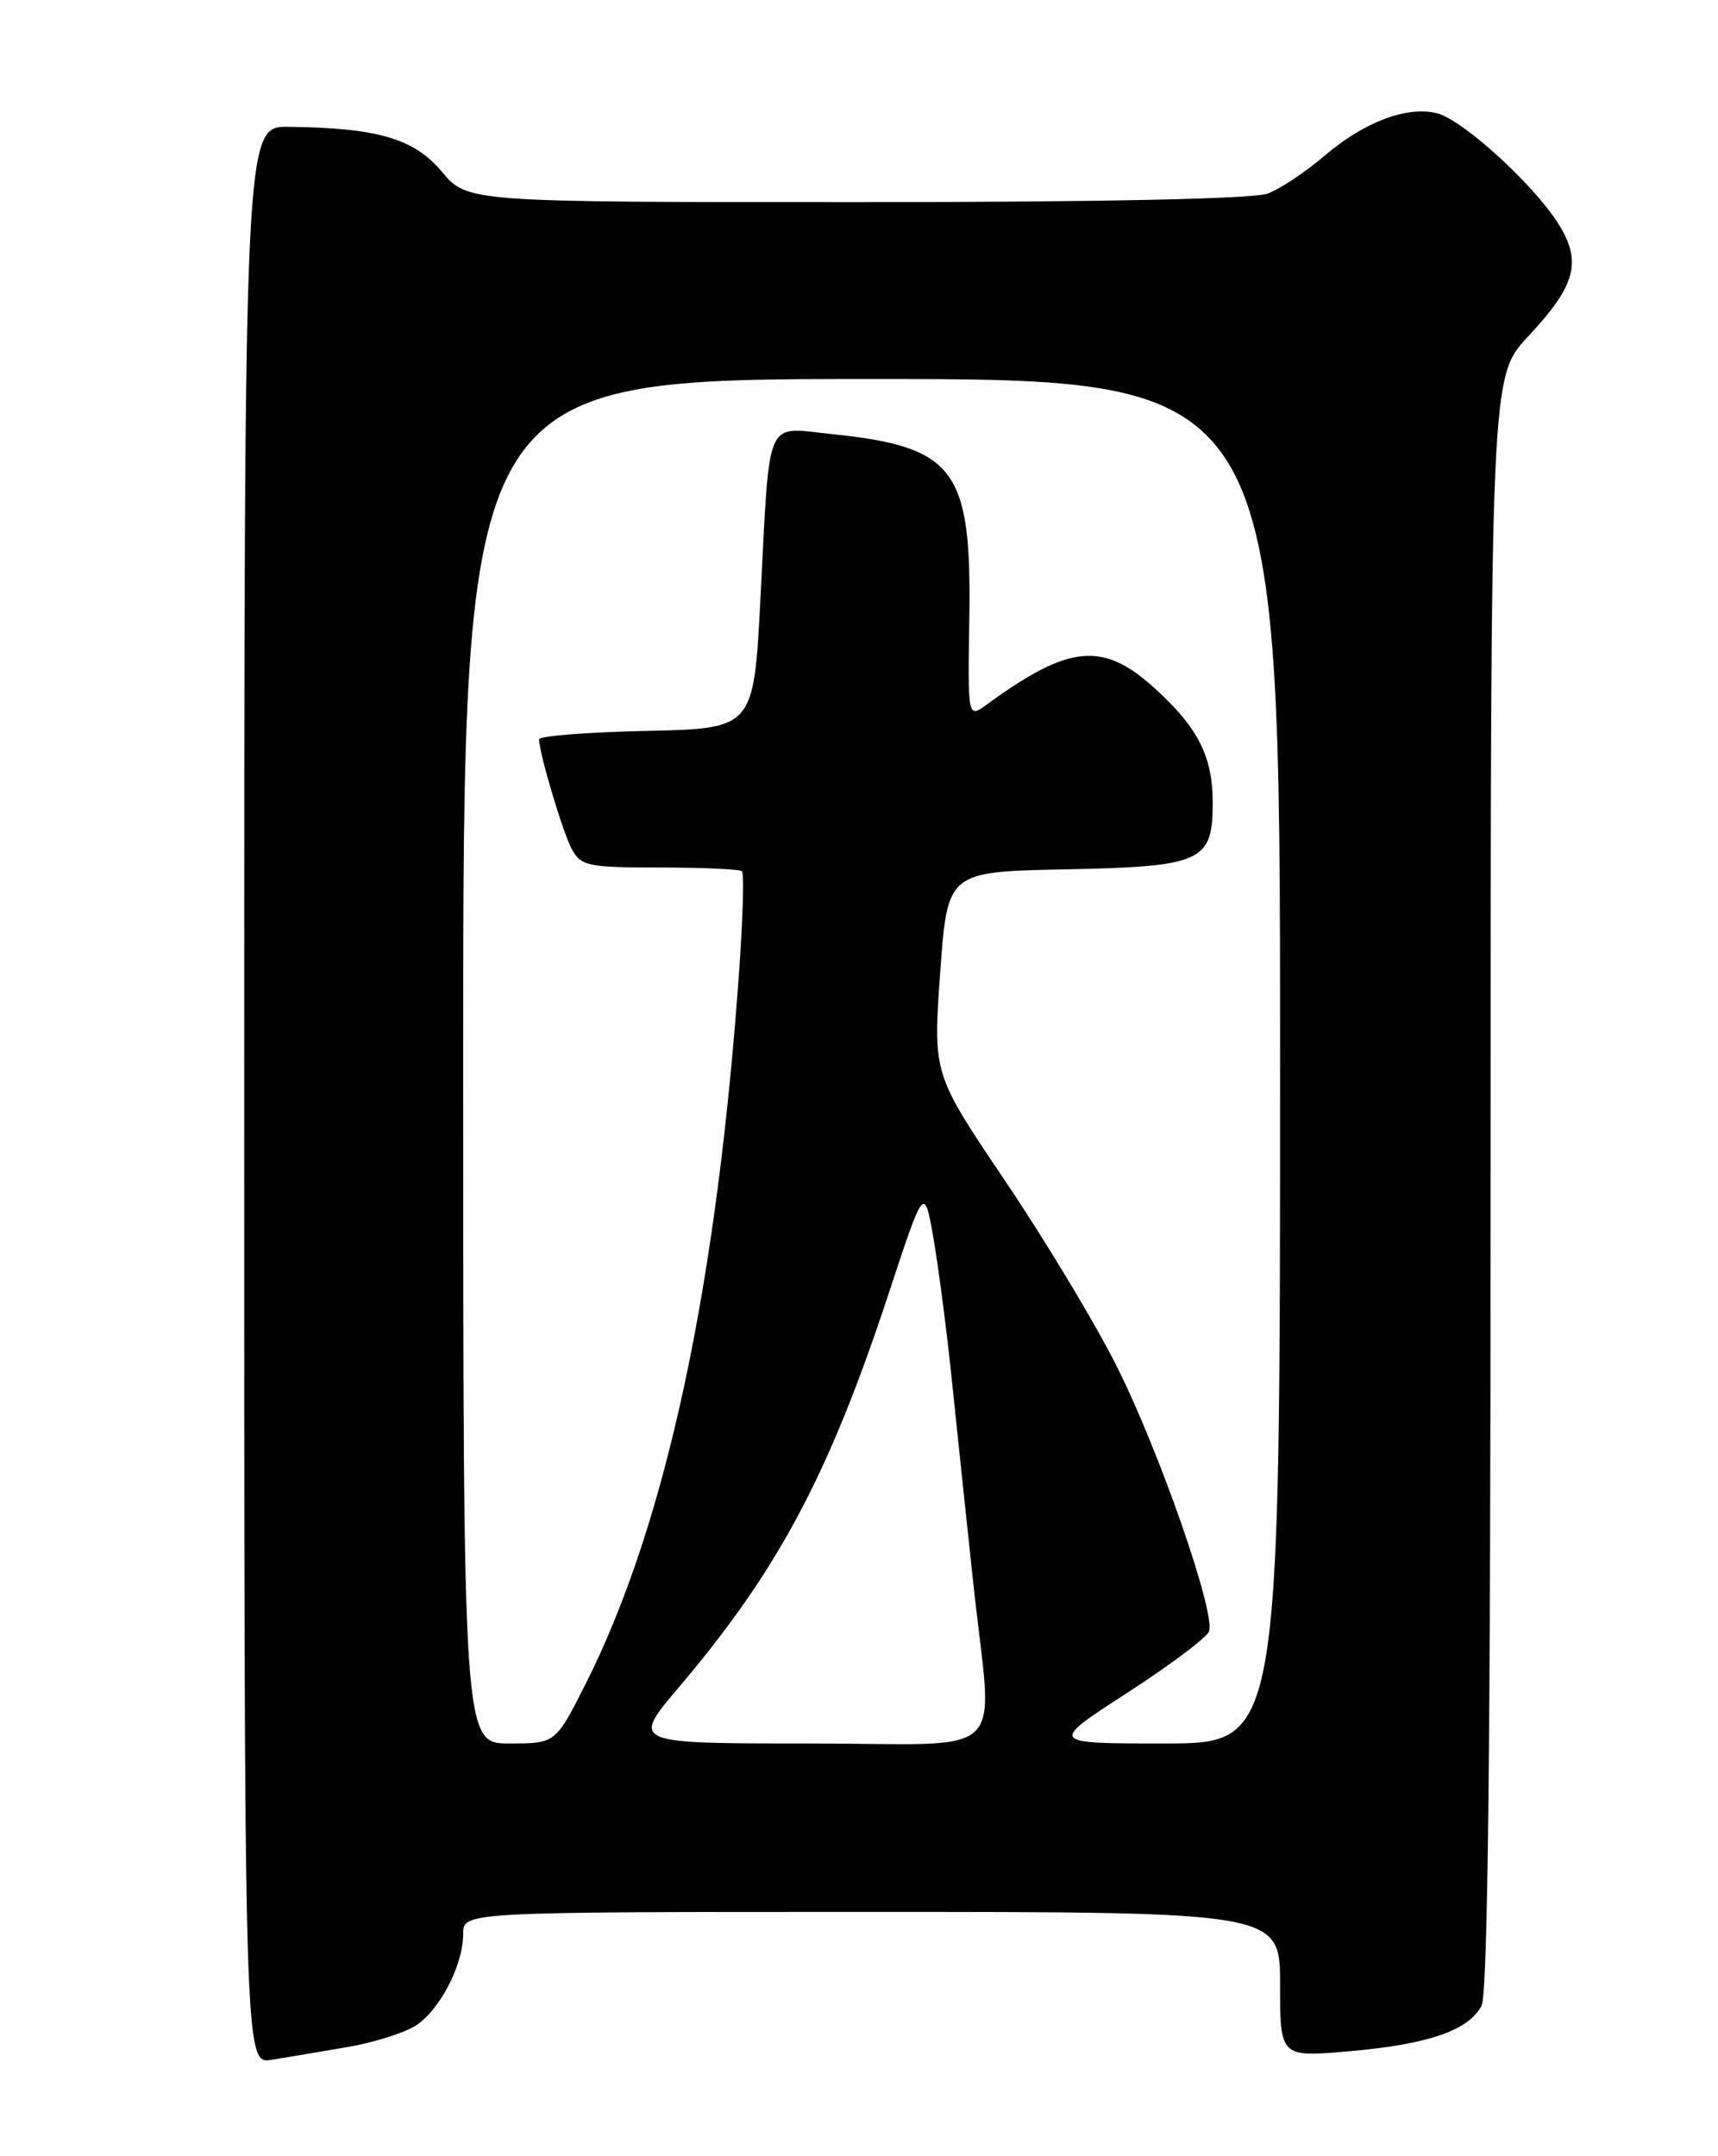 <?xml version="1.0" encoding="UTF-8" standalone="no"?>
<!DOCTYPE svg PUBLIC "-//W3C//DTD SVG 1.1//EN" "http://www.w3.org/Graphics/SVG/1.1/DTD/svg11.dtd" >
<svg xmlns="http://www.w3.org/2000/svg" xmlns:xlink="http://www.w3.org/1999/xlink" version="1.1" viewBox="0 0 204 256">
 <g >
 <path fill="currentColor"
d=" M 41.23 243.05 C 44.38 242.52 48.05 241.36 49.39 240.48 C 52.26 238.60 55.00 233.28 55.00 229.60 C 55.00 227.00 55.00 227.00 103.50 227.00 C 152.00 227.00 152.00 227.00 152.00 235.63 C 152.00 244.26 152.00 244.26 160.25 243.54 C 169.59 242.72 174.35 241.09 175.92 238.15 C 176.67 236.74 177.00 207.07 177.00 140.42 C 177.00 44.71 177.00 44.71 181.46 39.94 C 187.09 33.92 187.86 31.12 185.11 26.67 C 182.22 22.00 173.71 14.22 170.64 13.45 C 167.07 12.55 161.97 14.48 157.26 18.51 C 155.04 20.41 152.02 22.42 150.55 22.98 C 148.87 23.62 130.59 24.00 101.68 24.00 C 55.50 24.00 55.50 24.00 52.45 20.37 C 49.15 16.44 44.83 15.18 34.25 15.06 C 29.00 15.00 29.00 15.00 29.00 130.05 C 29.00 245.09 29.00 245.09 32.25 244.56 C 34.04 244.27 38.08 243.59 41.23 243.05 Z  M 55.00 126.00 C 55.00 45.00 55.00 45.00 103.50 45.00 C 152.00 45.00 152.00 45.00 152.00 126.00 C 152.00 207.00 152.00 207.00 138.28 207.00 C 124.56 207.00 124.56 207.00 133.80 201.02 C 138.89 197.73 143.28 194.44 143.56 193.70 C 144.38 191.57 137.66 172.27 132.58 162.17 C 130.04 157.11 124.10 147.24 119.37 140.23 C 110.78 127.50 110.78 127.50 111.64 115.50 C 112.50 103.50 112.50 103.50 126.45 103.22 C 142.76 102.89 144.00 102.33 144.00 95.30 C 144.00 89.80 142.25 86.36 137.06 81.67 C 130.93 76.13 126.94 76.53 117.20 83.63 C 114.91 85.30 114.91 85.30 115.10 73.38 C 115.37 55.69 113.41 53.06 98.79 51.54 C 90.73 50.71 91.44 49.07 90.30 71.00 C 89.50 86.50 89.50 86.50 76.75 86.78 C 69.74 86.93 64.01 87.38 64.01 87.78 C 64.04 89.48 66.81 98.78 67.89 100.80 C 68.98 102.83 69.81 103.00 78.37 103.00 C 83.48 103.00 87.87 103.20 88.11 103.45 C 88.36 103.69 88.22 108.76 87.81 114.70 C 85.16 152.66 79.11 180.92 69.55 199.91 C 65.97 207.00 65.97 207.00 60.49 207.00 C 55.00 207.00 55.00 207.00 55.00 126.00 Z  M 80.60 200.34 C 92.39 186.44 98.41 175.15 105.51 153.62 C 109.75 140.75 109.75 140.75 110.86 147.12 C 111.46 150.63 112.45 158.22 113.04 164.00 C 113.64 169.78 114.77 180.53 115.56 187.89 C 117.88 209.48 120.42 207.00 95.97 207.00 C 74.95 207.00 74.95 207.00 80.60 200.34 Z "/>
</g>
</svg>